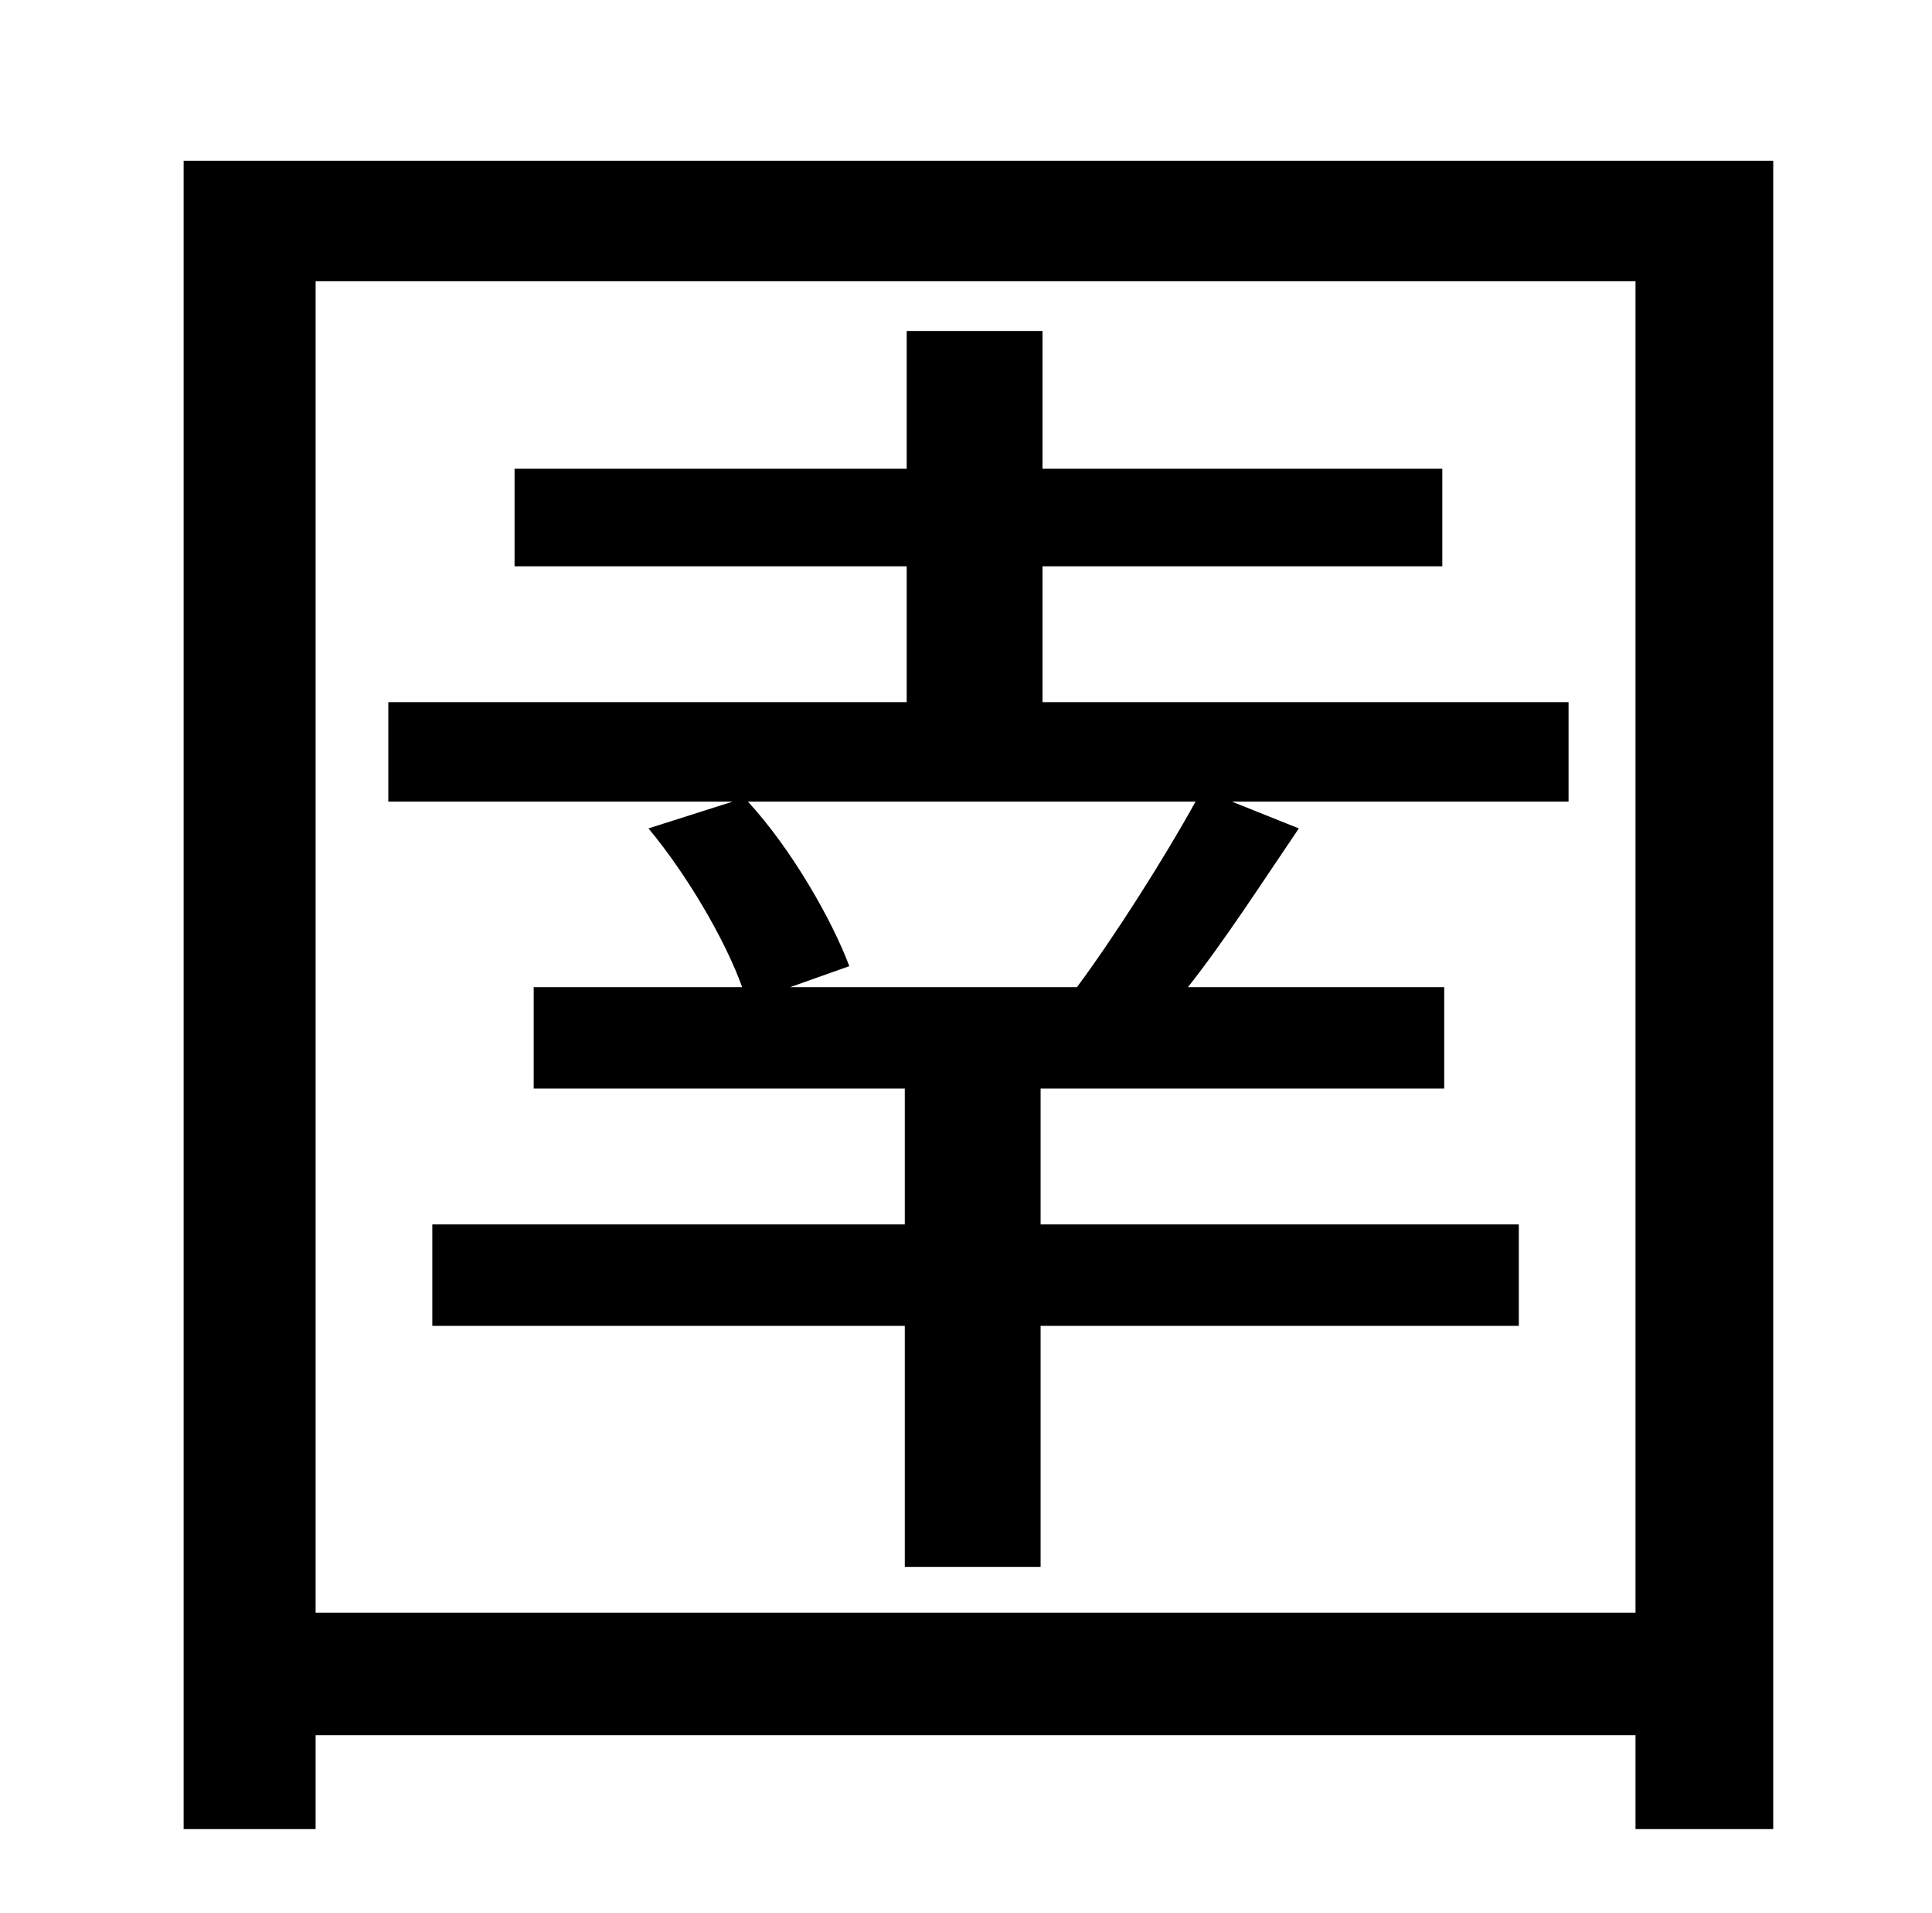 <?xml version="1.0" standalone="no"?>
<!DOCTYPE svg PUBLIC "-//W3C//DTD SVG 1.1//EN" "http://www.w3.org/Graphics/SVG/1.1/DTD/svg11.dtd" >
<svg xmlns="http://www.w3.org/2000/svg" xmlns:xlink="http://www.w3.org/1999/xlink" version="1.1" viewBox="-10 0 1010 1000">
   <path fill="currentColor"
d="M403 516h150c20 -27 46 -68 62 -97h-234c23 25 44 62 53 86zM810 367v52h-176l35 14c-19 28 -39 59 -58 83h134v53h-211v71h250v53h-250v126h-71v-126h-247v-53h247v-71h-194v-53h109c-9 -25 -29 -59 -49 -83l44 -14h-180v-52h271v-71h-205v-51h205v-72h71v72h209v51
h-209v71h275zM155 843h690v-696h-690v696zM86 84h831v872h-72v-49h-690v49h-69v-872z" />
</svg>
